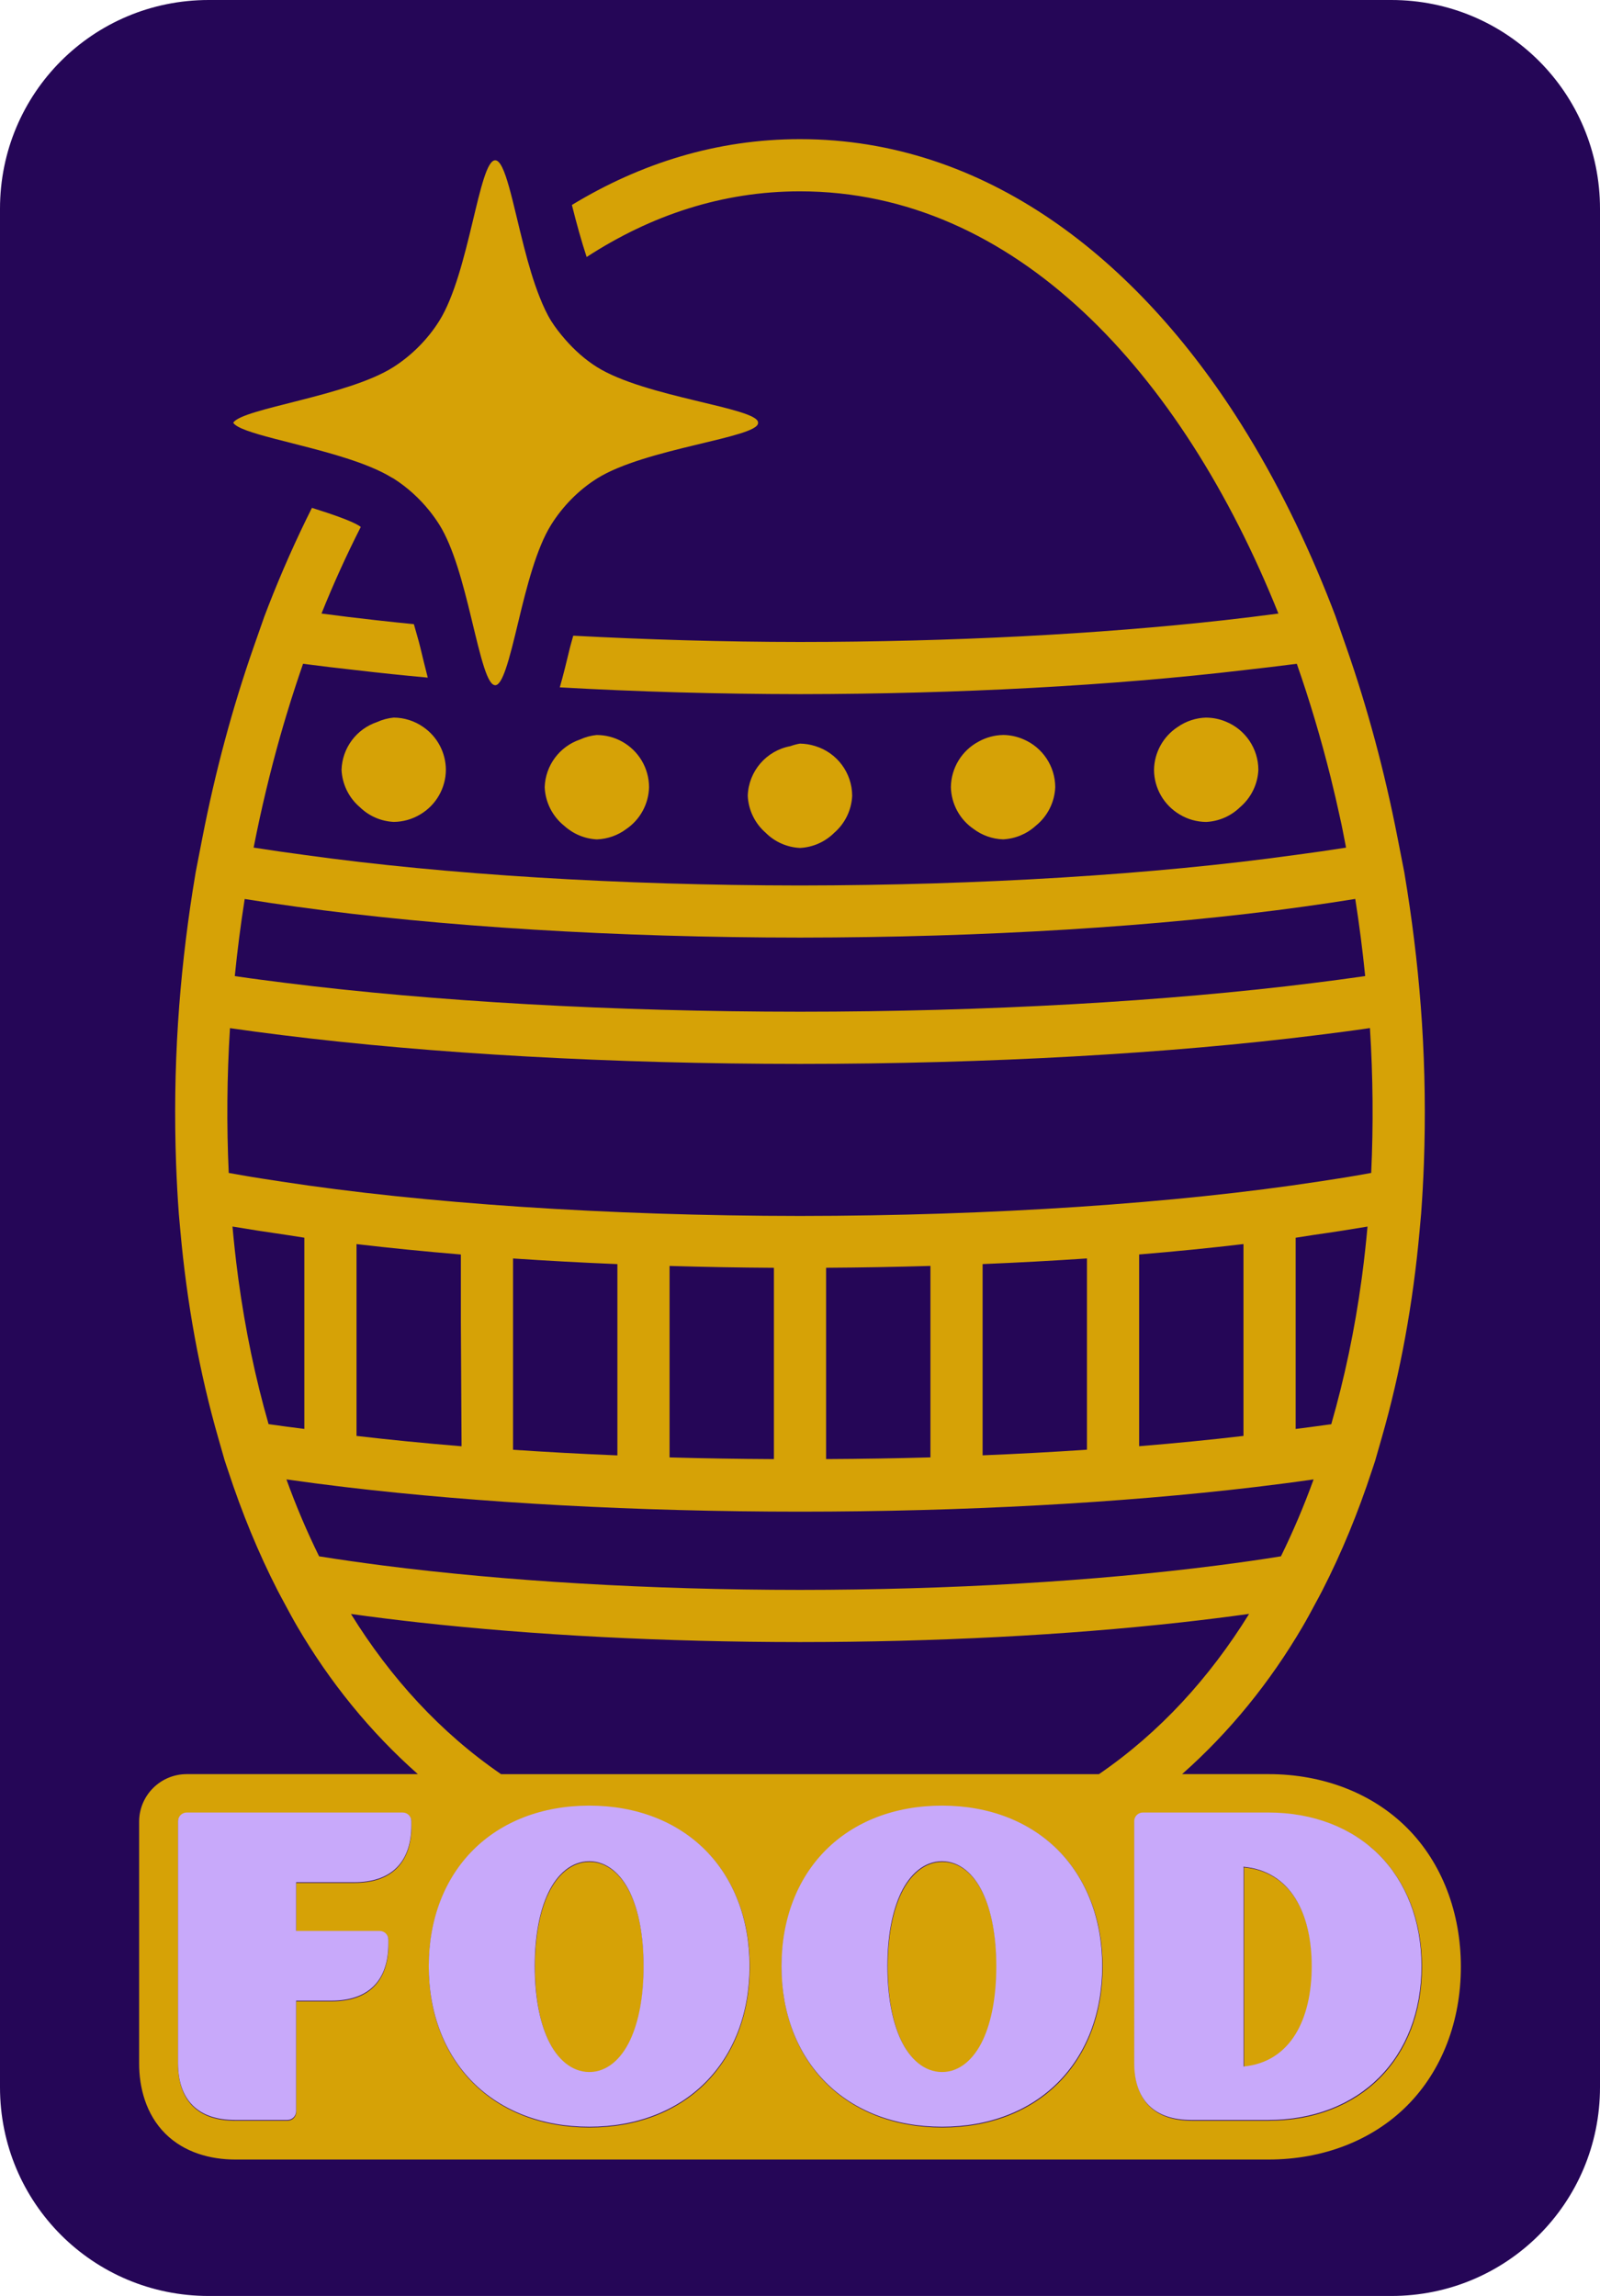 <?xml version="1.0" encoding="UTF-8" standalone="no"?>
<!-- Created with Inkscape (http://www.inkscape.org/) -->

<svg
   width="46mm"
   height="66mm"
   viewBox="0 0 46 66"
   version="1.1"
   id="svg1"
   sodipodi:docname="food-token.svg"
   inkscape:version="1.3.1 (91b66b0783, 2023-11-16)"
   xmlns:inkscape="http://www.inkscape.org/namespaces/inkscape"
   xmlns:sodipodi="http://sodipodi.sourceforge.net/DTD/sodipodi-0.dtd"
   xmlns="http://www.w3.org/2000/svg"
   xmlns:svg="http://www.w3.org/2000/svg">
  <sodipodi:namedview
     id="namedview1"
     pagecolor="#ffffff"
     bordercolor="#000000"
     borderopacity="0.25"
     inkscape:showpageshadow="2"
     inkscape:pageopacity="0.0"
     inkscape:pagecheckerboard="0"
     inkscape:deskcolor="#d1d1d1"
     inkscape:document-units="mm"
     inkscape:zoom="0.70710678"
     inkscape:cx="-79.903066"
     inkscape:cy="173.24116"
     inkscape:current-layer="layer2" />
  <defs
     id="defs1" />
  <g
     inkscape:label="Layer 1"
     inkscape:groupmode="layer"
     id="layer1"
     style="display:inline">
    <path
       id="rect1"
       style="fill:#250657;stroke:none;stroke-width:3;stroke-linecap:square;paint-order:stroke fill markers"
       inkscape:label="cut"
       d="M 6,0 C 2.676,0 0,2.676 0,6 V 60 c 0,3.324 2.676,6 6,6 H 40 c 3.324,0 6,-2.676 6,-6 V 6 C 46,2.676 43.324,0 40,0 Z" />
    <path
       id="path69"
       style="fill:#d6a206;stroke-width:1;stroke-linecap:square;paint-order:stroke fill markers"
       inkscape:label="engraving"
       d="m 23,4 c -2.393,-1.26e-5 -4.591,0.697 -6.558,1.892 0.131,0.524 0.278,1.054 0.424,1.496 1.846,-1.2 3.899,-1.888 6.133,-1.888 6.161,-3.28e-5 10.966,5.181 13.755,12.137 -0.502,0.067 -1.019,0.13 -1.55,0.19 -3.608,0.403 -7.849,0.625 -12.204,0.627 -2.231,-9.44e-4 -4.417,-0.069 -6.519,-0.18 -0.029,0.114 -0.065,0.22 -0.092,0.332 -0.098,0.406 -0.19,0.787 -0.295,1.153 2.231,0.126 4.561,0.192 6.906,0.195 4.552,-0.005 8.994,-0.245 12.76,-0.69 0.522,-0.058 1.03,-0.119 1.523,-0.183 0.37,1.057 0.694,2.146 0.972,3.259 0.049,0.198 0.097,0.397 0.143,0.596 0.037,0.159 0.073,0.318 0.107,0.477 0.019,0.087 0.039,0.173 0.057,0.26 9.31e-4,0.004 0.002,0.009 0.003,0.013 0.001,0.006 0.003,0.013 0.004,0.019 0.012,0.059 0.024,0.119 0.036,0.178 0.033,0.16 0.063,0.322 0.094,0.483 -0.478,0.075 -0.973,0.147 -1.485,0.214 -4.039,0.561 -9.048,0.869 -14.216,0.874 -5.168,-0.005 -10.178,-0.313 -14.217,-0.874 -0.514,-0.068 -1.011,-0.14 -1.49,-0.215 0.002,-0.012 0.005,-0.024 0.008,-0.036 0.212,-1.08 0.468,-2.144 0.762,-3.186 4.465e-4,-0.002 0.001,-0.003 0.002,-0.005 0.055,-0.193 0.111,-0.385 0.169,-0.576 0.088,-0.295 0.182,-0.588 0.277,-0.878 0.067,-0.202 0.134,-0.403 0.204,-0.603 0.493,0.065 1.002,0.126 1.523,0.183 0.665,0.078 1.353,0.15 2.062,0.215 -0.073,-0.281 -0.143,-0.571 -0.216,-0.874 -0.054,-0.223 -0.122,-0.436 -0.183,-0.662 -0.376,-0.037 -0.743,-0.076 -1.106,-0.117 -0.531,-0.059 -1.048,-0.122 -1.55,-0.189 0.345,-0.86 0.723,-1.69 1.129,-2.489 -0.015,-0.01 -0.03,-0.023 -0.045,-0.033 -0.214,-0.136 -0.754,-0.327 -1.359,-0.516 -0.456,0.908 -0.875,1.853 -1.255,2.828 -0.039,0.101 -0.078,0.202 -0.116,0.303 l -0.3,0.856 c -0.617,1.764 -1.111,3.607 -1.478,5.492 l -0.193,0.993 c -0.03,0.175 -0.058,0.351 -0.086,0.527 -0.197,1.26 -0.34,2.532 -0.422,3.806 -0.087,1.351 -0.104,2.704 -0.056,4.044 0.018,0.487 0.044,0.973 0.08,1.456 l 0.044,0.488 c 0.185,2.055 0.546,4.06 1.094,5.963 l 0.177,0.619 c 0.032,0.102 0.068,0.202 0.101,0.303 0.394,1.201 0.866,2.357 1.427,3.45 0.064,0.124 0.131,0.246 0.197,0.369 0.119,0.222 0.238,0.444 0.365,0.661 0.935,1.598 2.096,3.032 3.466,4.242 H 5.369 c -0.756,7.6e-5 -1.369,0.613 -1.369,1.368 v 6.951 c 0,0.692 0.195,1.457 0.749,2.012 0.554,0.554 1.318,0.748 2.01,0.748 H 36.473 c 1.551,0 2.978,-0.543 3.982,-1.55 1.004,-1.006 1.545,-2.435 1.545,-3.99 0,-1.555 -0.541,-2.985 -1.545,-3.991 -1.004,-1.006 -2.431,-1.548 -3.982,-1.548 h -2.488 c 1.37,-1.211 2.53,-2.644 3.466,-4.242 0.127,-0.217 0.246,-0.439 0.365,-0.661 0.066,-0.123 0.134,-0.245 0.197,-0.369 0.561,-1.094 1.034,-2.25 1.428,-3.451 0.031,-0.096 0.065,-0.19 0.095,-0.287 l 0.182,-0.635 c 0.548,-1.902 0.909,-3.906 1.094,-5.961 l 0.046,-0.511 c 0.035,-0.476 0.061,-0.953 0.079,-1.433 0.048,-1.34 0.031,-2.693 -0.056,-4.044 -0.082,-1.274 -0.226,-2.548 -0.423,-3.808 -0.027,-0.173 -0.055,-0.347 -0.084,-0.519 L 40.178,24.076 C 39.81,22.191 39.317,20.348 38.699,18.584 L 38.393,17.707 C 38.358,17.613 38.322,17.52 38.286,17.427 37.559,15.561 36.693,13.799 35.689,12.201 32.691,7.43 28.328,4 23,4 Z m -8.763,0.608 c -0.466,1.179e-4 -0.743,3.232 -1.606,4.613 -0.331,0.53 -0.793,0.995 -1.32,1.331 -1.317,0.839 -4.349,1.185 -4.606,1.6 0.188,0.303 1.853,0.572 3.252,1.021 0.497,0.159 0.958,0.342 1.309,0.557 0.014,0.008 0.032,0.015 0.045,0.023 0.392,0.249 0.747,0.57 1.04,0.936 0.101,0.127 0.195,0.258 0.281,0.395 0.407,0.651 0.682,1.71 0.91,2.652 0.139,0.573 0.261,1.098 0.381,1.461 0.101,0.305 0.203,0.5 0.315,0.5 0.106,-2.8e-5 0.203,-0.183 0.299,-0.46 0.119,-0.342 0.238,-0.837 0.372,-1.395 0.232,-0.966 0.514,-2.082 0.936,-2.757 0.331,-0.53 0.79,-0.998 1.32,-1.331 1.382,-0.867 4.623,-1.171 4.629,-1.592 4.1e-5,-0.003 -5.3e-4,-0.006 -5.16e-4,-0.009 -1.4e-5,-0.003 5.57e-4,-0.005 5.16e-4,-0.008 C 21.786,11.723 18.545,11.419 17.163,10.552 16.823,10.339 16.517,10.065 16.25,9.759 16.101,9.588 15.962,9.411 15.843,9.221 15.723,9.028 15.615,8.793 15.515,8.541 15.341,8.103 15.194,7.602 15.066,7.102 14.74,5.837 14.524,4.608 14.237,4.608 Z M 11.319,20.628 c -0.165,0.016 -0.327,0.059 -0.478,0.128 -0.594,0.199 -1.001,0.746 -1.022,1.371 0.019,0.417 0.21,0.807 0.528,1.077 0.262,0.255 0.607,0.405 0.972,0.423 0.271,-0.002 0.536,-0.078 0.767,-0.218 0.452,-0.269 0.731,-0.756 0.733,-1.282 -0.003,-0.491 -0.245,-0.95 -0.65,-1.228 -0.249,-0.175 -0.546,-0.269 -0.85,-0.271 z m 23.359,0 c -0.293,0.008 -0.577,0.101 -0.817,0.268 -0.418,0.272 -0.674,0.733 -0.683,1.232 0.002,0.526 0.281,1.013 0.733,1.282 0.231,0.141 0.497,0.216 0.767,0.218 0.364,-0.018 0.71,-0.168 0.972,-0.423 0.318,-0.27 0.51,-0.66 0.528,-1.077 -0.002,-0.605 -0.368,-1.15 -0.927,-1.381 -0.181,-0.077 -0.376,-0.117 -0.573,-0.118 z m -17.519,0.5 c -0.167,0.016 -0.331,0.06 -0.483,0.13 -0.591,0.201 -0.996,0.747 -1.016,1.37 0.018,0.435 0.223,0.84 0.563,1.112 0.258,0.234 0.589,0.372 0.937,0.389 0.307,-0.011 0.603,-0.115 0.849,-0.3 0.397,-0.272 0.639,-0.719 0.651,-1.2 -8.41e-4,-0.546 -0.299,-1.049 -0.777,-1.312 -0.221,-0.123 -0.47,-0.187 -0.723,-0.188 z m 11.679,0 c -0.244,0.004 -0.484,0.069 -0.698,0.187 -0.488,0.257 -0.796,0.761 -0.802,1.313 0.012,0.482 0.254,0.929 0.652,1.201 0.245,0.184 0.541,0.289 0.848,0.299 0.348,-0.017 0.68,-0.154 0.937,-0.388 0.34,-0.272 0.545,-0.677 0.563,-1.112 -0.002,-0.6 -0.361,-1.141 -0.914,-1.376 -0.185,-0.081 -0.385,-0.123 -0.587,-0.125 z m -5.84,0.248 c -0.093,0.016 -0.185,0.04 -0.274,0.073 -0.693,0.128 -1.204,0.722 -1.226,1.427 0.019,0.409 0.204,0.792 0.513,1.061 0.263,0.264 0.615,0.42 0.988,0.438 0.372,-0.018 0.724,-0.175 0.988,-0.438 0.309,-0.269 0.494,-0.652 0.513,-1.061 -0.002,-0.657 -0.432,-1.237 -1.061,-1.429 -0.142,-0.045 -0.29,-0.069 -0.439,-0.071 z m 15.966,4.466 c 0.115,0.735 0.211,1.474 0.285,2.216 l -0.119,0.017 c -0.44,0.064 -0.903,0.123 -1.369,0.182 -4.207,0.529 -9.396,0.825 -14.762,0.826 C 17.635,29.081 12.445,28.786 8.238,28.258 7.772,28.199 7.309,28.141 6.869,28.076 l -0.119,-0.018 c 0.075,-0.742 0.169,-1.48 0.285,-2.216 l 0.016,0.003 c 0.473,0.077 0.967,0.149 1.469,0.219 4.137,0.575 9.213,0.886 14.48,0.888 5.267,-0.003 10.343,-0.315 14.48,-0.89 0.502,-0.07 0.996,-0.142 1.469,-0.219 z m 0.422,3.711 c 0.088,1.395 0.1,2.789 0.036,4.164 l -0.364,0.065 c -0.367,0.065 -0.761,0.124 -1.152,0.184 -4.056,0.622 -9.37,0.984 -14.905,0.988 -5.536,-0.004 -10.851,-0.365 -14.908,-0.988 -0.391,-0.06 -0.785,-0.119 -1.151,-0.184 l -0.366,-0.065 c -0.063,-1.375 -0.052,-2.768 0.036,-4.162 l 0.039,0.006 c 0.469,0.068 0.96,0.132 1.455,0.194 4.282,0.535 9.497,0.827 14.893,0.828 5.395,-0.001 10.611,-0.294 14.892,-0.83 0.495,-0.062 0.986,-0.125 1.455,-0.194 z M 6.684,35.258 c 0.491,0.083 1.003,0.162 1.534,0.238 0.175,0.028 0.352,0.056 0.532,0.083 v 1.432 1.402 0.453 2.21 C 8.4,41.032 8.057,40.987 7.722,40.939 l -5.168e-4,-5.17e-4 C 7.339,39.61 7.052,38.221 6.856,36.793 6.85,36.744 6.843,36.695 6.837,36.646 6.776,36.188 6.726,35.724 6.684,35.259 Z m 32.632,0 c -0.042,0.466 -0.092,0.93 -0.153,1.39 -0.006,0.047 -0.013,0.094 -0.019,0.142 -0.195,1.43 -0.487,2.819 -0.87,4.15 -0.334,0.047 -0.676,0.093 -1.024,0.137 v -2.207 -0.453 -1.405 -1.432 c 0.18,-0.027 0.357,-0.055 0.532,-0.083 0.531,-0.075 1.043,-0.155 1.534,-0.238 z M 10.25,35.763 c 0.955,0.112 1.958,0.212 3,0.299 V 38.011 l 0.02,3.564 c -0.006,-4.79e-4 -0.013,-9.5e-4 -0.02,-0.002 -1.041,-0.086 -2.044,-0.184 -3,-0.296 v -1.562 -2.52 z m 25.5,0 v 1.432 2.52 1.562 c -0.956,0.112 -1.959,0.211 -3,0.296 v -1.545 -2.518 -1.449 c 1.041,-0.086 2.044,-0.186 3,-0.299 z m -21,0.413 c 0.977,0.066 1.98,0.12 3,0.162 v 1.489 2.495 1.515 c -1.02,-0.042 -2.022,-0.096 -3,-0.162 V 37.64 Z m 16.5,0 v 1.464 2.51 1.523 c -0.977,0.066 -1.98,0.12 -3,0.162 v -1.514 -2.496 -1.488 c 1.02,-0.042 2.022,-0.096 3,-0.162 z M 19.25,36.391 c 0.992,0.029 1.994,0.047 3,0.053 v 1.502 2.495 1.503 c -1.005,-0.005 -2.007,-0.021 -3,-0.049 v -1.502 -2.504 z m 7.5,0 v 1.497 2.504 1.502 c -0.993,0.028 -1.995,0.044 -3,0.049 v -1.503 -2.495 -1.502 c 1.005,-0.006 2.008,-0.024 3,-0.053 z M 8.235,42.527 c 0.547,0.078 1.11,0.152 1.69,0.221 3.865,0.458 8.395,0.705 13.076,0.706 4.681,-0.001 9.211,-0.248 13.075,-0.706 0.58,-0.069 1.143,-0.142 1.69,-0.221 -0.277,0.765 -0.591,1.502 -0.939,2.211 -0.585,0.095 -1.199,0.182 -1.832,0.263 -3.5,0.45 -7.681,0.701 -11.994,0.702 C 18.687,45.702 14.507,45.451 11.006,45.001 10.373,44.919 9.758,44.832 9.174,44.738 8.825,44.029 8.511,43.291 8.235,42.527 Z M 35.912,46.393 c -1.141,1.842 -2.574,3.413 -4.317,4.607 H 14.405 c -1.741,-1.194 -3.174,-2.764 -4.315,-4.605 0.632,0.089 1.288,0.17 1.962,0.245 3.303,0.366 7.073,0.562 10.948,0.563 3.875,-10e-4 7.645,-0.198 10.949,-0.565 0.675,-0.075 1.331,-0.157 1.963,-0.245 z m -18.963,5.528 c 1.359,0 2.52,0.461 3.334,1.276 0.814,0.815 1.272,1.977 1.272,3.342 0,1.365 -0.459,2.528 -1.272,3.343 -0.814,0.815 -1.974,1.274 -3.334,1.274 -1.365,0 -2.528,-0.459 -3.343,-1.274 -0.815,-0.815 -1.276,-1.978 -1.276,-3.343 0,-1.365 0.461,-2.527 1.276,-3.342 0.815,-0.815 1.978,-1.276 3.343,-1.276 z m 10.144,0 c 1.359,0 2.519,0.461 3.332,1.276 0.814,0.815 1.274,1.977 1.274,3.342 0,1.365 -0.46,2.528 -1.274,3.343 -0.814,0.815 -1.973,1.274 -3.332,1.274 -1.365,0 -2.528,-0.459 -3.343,-1.274 -0.815,-0.815 -1.275,-1.978 -1.275,-3.343 0,-1.365 0.46,-2.527 1.275,-3.342 0.815,-0.815 1.978,-1.276 3.343,-1.276 z M 5.369,52.119 h 0.973 0.533 4.704 c 0.138,-6.22e-4 0.251,0.111 0.251,0.25 v 0.116 c 0,0.505 -0.132,0.928 -0.422,1.219 -0.291,0.291 -0.713,0.421 -1.219,0.421 H 8.515 v 1.4 H 10.919 c 0.138,5.2e-4 0.25,0.113 0.249,0.251 v 0.116 c 0,0.505 -0.13,0.928 -0.421,1.219 -0.291,0.291 -0.715,0.42 -1.22,0.42 H 8.515 v 3.181 C 8.515,60.849 8.403,60.96 8.266,60.961 H 6.758 c -0.505,0 -0.928,-0.13 -1.219,-0.421 C 5.249,60.249 5.119,59.824 5.119,59.319 V 52.368 c 2.355e-4,-0.138 0.112,-0.249 0.25,-0.25 z m 27.499,0 h 0.429 1.078 2.098 c 1.301,0 2.411,0.439 3.189,1.219 0.779,0.78 1.219,1.895 1.219,3.202 0,1.307 -0.44,2.42 -1.219,3.2 -0.779,0.78 -1.888,1.221 -3.189,1.221 h -0.707 -1.402 -0.103 c -0.505,0 -0.93,-0.13 -1.221,-0.421 -0.291,-0.291 -0.42,-0.715 -0.42,-1.221 V 52.368 c 2.34e-4,-0.138 0.112,-0.249 0.249,-0.25 z m -15.919,1.401 c -0.512,0 -0.926,0.372 -1.181,0.907 -0.256,0.535 -0.389,1.258 -0.389,2.113 0,0.855 0.134,1.584 0.389,2.124 0.255,0.54 0.667,0.918 1.181,0.918 0.51,0 0.919,-0.378 1.173,-0.918 0.253,-0.54 0.387,-1.269 0.387,-2.124 0,-0.855 -0.133,-1.578 -0.387,-2.113 -0.254,-0.535 -0.665,-0.907 -1.173,-0.907 z m 10.144,0 c -0.512,0 -0.926,0.372 -1.181,0.907 -0.256,0.535 -0.39,1.258 -0.39,2.113 0,0.855 0.135,1.584 0.39,2.124 0.255,0.54 0.667,0.918 1.181,0.918 0.51,0 0.919,-0.378 1.173,-0.918 0.253,-0.54 0.387,-1.269 0.387,-2.124 1e-6,-0.855 -0.135,-1.578 -0.389,-2.113 -0.254,-0.535 -0.663,-0.907 -1.17,-0.907 z m 8.667,0.159 c 9.12e-4,0.027 0.005,0.051 0.005,0.08 v 5.664 c 1.367,-0.132 1.958,-1.383 1.958,-2.884 0,-1.503 -0.593,-2.733 -1.963,-2.86 z" />
    <path
       id="path70"
       style="-inkscape-font-specification:'Rayhound, Normal';display:inline;fill:#c8a9fa;stroke-width:1.096;stroke-linecap:round;stroke-linejoin:round;paint-order:stroke fill markers"
       d="m 17.18,53.072 c -1.496,0 -2.771,0.505 -3.664,1.399 -0.893,0.893 -1.399,2.168 -1.399,3.664 0,1.496 0.505,2.771 1.399,3.664 0.893,0.893 2.168,1.396 3.664,1.396 1.49,0 2.762,-0.503 3.654,-1.396 0.892,-0.893 1.395,-2.168 1.395,-3.664 0,-1.496 -0.503,-2.77 -1.395,-3.664 -0.892,-0.893 -2.164,-1.399 -3.654,-1.399 z m 11.119,0 c -1.496,0 -2.771,0.505 -3.664,1.399 -0.893,0.893 -1.398,2.168 -1.398,3.664 0,1.496 0.504,2.771 1.398,3.664 0.893,0.893 2.168,1.396 3.664,1.396 1.49,0 2.761,-0.503 3.652,-1.396 0.892,-0.893 1.396,-2.168 1.396,-3.664 0,-1.496 -0.504,-2.77 -1.396,-3.664 -0.892,-0.893 -2.162,-1.399 -3.652,-1.399 z M 4.487,53.289 c -0.151,2.58e-4 -0.273,0.123 -0.274,0.274 v 7.619 c 0,0.554 0.142,1.019 0.461,1.338 0.319,0.319 0.782,0.461 1.336,0.461 h 1.652 c 0.151,-2.58e-4 0.273,-0.123 0.274,-0.274 v -3.486 h 1.11 c 0.554,0 1.019,-0.142 1.337,-0.461 0.319,-0.319 0.461,-0.783 0.461,-1.336 v -0.127 c 6.81e-4,-0.151 -0.122,-0.275 -0.273,-0.275 H 7.936 v -1.535 h 1.834 c 0.554,0 1.017,-0.142 1.336,-0.461 0.319,-0.319 0.463,-0.783 0.463,-1.336 v -0.127 c -2.58e-4,-0.152 -0.124,-0.274 -0.275,-0.274 H 6.137 5.553 Z m 30.142,0 c -0.151,5.69e-4 -0.273,0.123 -0.273,0.274 v 7.619 c 0,0.554 0.142,1.019 0.461,1.338 0.319,0.319 0.784,0.461 1.338,0.461 h 0.113 1.537 0.775 c 1.426,0 2.642,-0.482 3.496,-1.338 0.854,-0.855 1.336,-2.075 1.336,-3.508 0,-1.432 -0.482,-2.654 -1.336,-3.51 -0.854,-0.855 -2.07,-1.336 -3.496,-1.336 H 36.281 35.099 Z m -17.449,1.536 c 0.556,0 1.007,0.408 1.285,0.994 0.278,0.586 0.424,1.379 0.424,2.316 0,0.937 -0.146,1.736 -0.424,2.328 -0.278,0.592 -0.726,1.006 -1.285,1.006 -0.563,0 -1.015,-0.414 -1.295,-1.006 -0.279,-0.592 -0.426,-1.391 -0.426,-2.328 0,-0.937 0.146,-1.73 0.426,-2.316 0.28,-0.586 0.734,-0.994 1.295,-0.994 z m 11.119,0 c 0.556,0 1.005,0.408 1.283,0.994 0.278,0.586 0.426,1.379 0.426,2.316 10e-7,0.937 -0.146,1.736 -0.424,2.328 -0.278,0.592 -0.726,1.006 -1.285,1.006 -0.563,0 -1.015,-0.414 -1.295,-1.006 -0.279,-0.592 -0.428,-1.391 -0.428,-2.328 0,-0.937 0.148,-1.73 0.428,-2.316 0.28,-0.586 0.734,-0.994 1.295,-0.994 z m 9.5,0.174 c 1.502,0.139 2.152,1.488 2.152,3.135 0,1.645 -0.648,3.016 -2.146,3.161 v -6.209 c 0,-0.031 -0.005,-0.057 -0.006,-0.087 z"
       inkscape:label="text outline"
       transform="matrix(0.912,0,0,0.912,1.276,3.503)" />
  </g>
  <g
     inkscape:groupmode="layer"
     id="layer2"
     inkscape:label="BUILD"
     style="display:none">
    <path
       id="path58"
       style="fill:#d6a206;stroke-width:1;stroke-linecap:square;paint-order:stroke fill markers"
       d="m -31.63,4 c -2.393,-1.26e-5 -4.591,0.697 -6.558,1.892 0.131,0.524 0.278,1.054 0.424,1.496 1.846,-1.2 3.899,-1.888 6.133,-1.888 6.161,-3.28e-5 10.966,5.181 13.755,12.137 -0.502,0.067 -1.019,0.13 -1.55,0.19 -3.608,0.403 -7.849,0.625 -12.204,0.627 -2.231,-9.44e-4 -4.417,-0.069 -6.519,-0.18 -0.029,0.114 -0.065,0.22 -0.092,0.332 -0.098,0.406 -0.19,0.787 -0.295,1.153 2.231,0.126 4.561,0.192 6.906,0.195 4.552,-0.005 8.994,-0.245 12.76,-0.69 0.522,-0.058 1.03,-0.119 1.523,-0.183 0.37,1.057 0.694,2.146 0.972,3.259 0.049,0.198 0.097,0.397 0.143,0.596 0.037,0.159 0.073,0.318 0.107,0.477 0.019,0.087 0.039,0.173 0.057,0.26 9.31e-4,0.004 0.002,0.009 0.003,0.013 0.001,0.006 0.003,0.013 0.004,0.019 0.012,0.059 0.024,0.119 0.036,0.178 0.033,0.16 0.063,0.322 0.094,0.483 -0.478,0.075 -0.973,0.147 -1.485,0.214 -4.039,0.561 -9.048,0.869 -14.216,0.874 -5.168,-0.005 -10.178,-0.313 -14.217,-0.874 -0.514,-0.068 -1.011,-0.14 -1.49,-0.215 0.002,-0.012 0.005,-0.024 0.008,-0.036 0.212,-1.08 0.468,-2.144 0.762,-3.186 4.46e-4,-0.002 0.001,-0.003 0.002,-0.005 0.055,-0.193 0.111,-0.385 0.169,-0.576 0.088,-0.295 0.182,-0.588 0.277,-0.878 0.067,-0.202 0.134,-0.403 0.204,-0.603 0.493,0.065 1.002,0.126 1.523,0.183 0.665,0.078 1.353,0.15 2.062,0.215 -0.073,-0.281 -0.143,-0.571 -0.216,-0.874 -0.054,-0.223 -0.122,-0.436 -0.183,-0.662 -0.376,-0.037 -0.743,-0.076 -1.106,-0.117 -0.531,-0.059 -1.048,-0.122 -1.55,-0.189 0.345,-0.86 0.723,-1.69 1.129,-2.489 -0.015,-0.01 -0.03,-0.023 -0.045,-0.033 -0.214,-0.136 -0.754,-0.327 -1.359,-0.516 -0.456,0.908 -0.875,1.853 -1.255,2.828 -0.039,0.101 -0.078,0.202 -0.116,0.303 l -0.3,0.856 c -0.617,1.764 -1.111,3.607 -1.478,5.492 l -0.193,0.993 c -0.03,0.175 -0.058,0.351 -0.086,0.527 -0.197,1.26 -0.34,2.532 -0.422,3.806 -0.087,1.351 -0.104,2.704 -0.056,4.044 0.018,0.487 0.044,0.973 0.08,1.456 l 0.044,0.488 c 0.185,2.055 0.546,4.06 1.094,5.963 l 0.177,0.619 c 0.032,0.102 0.068,0.202 0.101,0.303 0.394,1.201 0.866,2.357 1.427,3.45 0.064,0.124 0.131,0.246 0.197,0.369 0.119,0.222 0.238,0.444 0.365,0.661 2.845,4.861 7.738,8.242 14.451,8.242 6.714,2.4e-5 11.605,-3.381 14.451,-8.242 0.127,-0.217 0.246,-0.439 0.365,-0.661 0.066,-0.123 0.134,-0.245 0.197,-0.369 0.561,-1.094 1.034,-2.25 1.428,-3.451 0.031,-0.096 0.065,-0.19 0.095,-0.287 l 0.182,-0.635 c 0.548,-1.902 0.909,-3.906 1.094,-5.961 l 0.046,-0.511 c 0.035,-0.476 0.061,-0.953 0.079,-1.433 0.048,-1.34 0.031,-2.693 -0.056,-4.044 -0.082,-1.274 -0.226,-2.548 -0.423,-3.808 -0.027,-0.173 -0.055,-0.347 -0.084,-0.519 l -0.196,-1.001 c -0.368,-1.885 -0.861,-3.728 -1.478,-5.492 l -0.306,-0.877 c -0.035,-0.093 -0.071,-0.187 -0.107,-0.28 C -17.071,15.561 -17.937,13.8 -18.941,12.202 -21.939,7.43 -26.302,4 -31.63,4 Z m -8.763,0.608 c -0.466,1.179e-4 -0.743,3.232 -1.606,4.613 -0.331,0.53 -0.793,0.995 -1.32,1.331 -1.317,0.839 -4.349,1.185 -4.606,1.6 0.188,0.303 1.853,0.572 3.252,1.021 0.497,0.159 0.958,0.342 1.309,0.557 0.014,0.008 0.032,0.015 0.045,0.023 0.392,0.249 0.747,0.57 1.04,0.936 0.101,0.127 0.195,0.258 0.281,0.395 0.407,0.651 0.682,1.71 0.91,2.652 0.139,0.573 0.261,1.098 0.381,1.461 0.101,0.305 0.203,0.5 0.315,0.5 0.106,-2.8e-5 0.203,-0.183 0.299,-0.46 0.119,-0.342 0.238,-0.837 0.372,-1.395 0.232,-0.966 0.514,-2.082 0.936,-2.757 0.331,-0.53 0.79,-0.998 1.32,-1.331 1.382,-0.867 4.623,-1.171 4.629,-1.592 4.1e-5,-0.003 -5.3e-4,-0.006 -5.16e-4,-0.009 -1.4e-5,-0.003 5.57e-4,-0.005 5.16e-4,-0.008 -0.006,-0.421 -3.247,-0.725 -4.629,-1.592 -0.34,-0.213 -0.646,-0.487 -0.913,-0.793 -0.149,-0.171 -0.288,-0.348 -0.407,-0.537 -0.121,-0.193 -0.228,-0.428 -0.328,-0.68 -0.174,-0.438 -0.321,-0.939 -0.45,-1.439 -0.325,-1.266 -0.542,-2.494 -0.829,-2.494 z m -2.918,16.02 c -0.165,0.016 -0.327,0.059 -0.478,0.128 -0.594,0.199 -1.001,0.746 -1.022,1.371 0.019,0.417 0.21,0.807 0.528,1.077 0.262,0.255 0.607,0.405 0.972,0.423 0.271,-0.002 0.536,-0.078 0.767,-0.218 0.452,-0.269 0.731,-0.756 0.733,-1.282 -0.003,-0.491 -0.245,-0.95 -0.65,-1.228 -0.249,-0.175 -0.546,-0.269 -0.85,-0.271 z m 23.359,0 c -0.293,0.008 -0.577,0.101 -0.817,0.268 -0.418,0.272 -0.674,0.733 -0.683,1.232 0.002,0.526 0.281,1.013 0.733,1.282 0.231,0.141 0.497,0.216 0.767,0.218 0.364,-0.018 0.71,-0.168 0.972,-0.423 0.318,-0.27 0.51,-0.66 0.528,-1.077 -0.002,-0.605 -0.368,-1.15 -0.927,-1.381 -0.181,-0.077 -0.376,-0.117 -0.573,-0.118 z m -17.519,0.5 c -0.167,0.016 -0.331,0.06 -0.483,0.13 -0.591,0.201 -0.996,0.747 -1.016,1.37 0.018,0.435 0.223,0.84 0.563,1.112 0.258,0.234 0.589,0.372 0.937,0.389 0.307,-0.011 0.603,-0.115 0.849,-0.3 0.397,-0.272 0.639,-0.719 0.651,-1.2 -8.41e-4,-0.546 -0.299,-1.049 -0.777,-1.312 -0.221,-0.123 -0.47,-0.187 -0.723,-0.188 z m 11.679,0 c -0.244,0.004 -0.484,0.069 -0.698,0.187 -0.488,0.257 -0.796,0.761 -0.802,1.313 0.012,0.482 0.254,0.929 0.652,1.201 0.245,0.184 0.541,0.289 0.848,0.299 0.348,-0.017 0.68,-0.154 0.937,-0.388 0.34,-0.272 0.545,-0.677 0.563,-1.112 -0.002,-0.6 -0.361,-1.141 -0.914,-1.376 -0.185,-0.081 -0.385,-0.123 -0.587,-0.125 z m -5.84,0.248 c -0.093,0.016 -0.185,0.04 -0.274,0.073 -0.693,0.128 -1.204,0.722 -1.226,1.427 0.019,0.409 0.204,0.792 0.513,1.061 0.263,0.264 0.615,0.42 0.988,0.438 0.372,-0.018 0.724,-0.175 0.988,-0.438 0.309,-0.269 0.494,-0.652 0.513,-1.061 -0.002,-0.657 -0.432,-1.237 -1.061,-1.429 -0.142,-0.045 -0.29,-0.069 -0.439,-0.071 z m 15.966,4.466 c 0.115,0.735 0.211,1.474 0.285,2.216 l -0.119,0.017 c -0.44,0.064 -0.903,0.123 -1.369,0.182 -4.207,0.529 -9.396,0.825 -14.762,0.826 -5.366,-0.001 -10.555,-0.296 -14.762,-0.824 -0.465,-0.058 -0.928,-0.117 -1.368,-0.181 l -0.119,-0.018 c 0.075,-0.742 0.169,-1.48 0.285,-2.216 l 0.016,0.003 c 0.473,0.077 0.967,0.149 1.469,0.219 4.137,0.575 9.213,0.886 14.48,0.888 5.267,-0.003 10.343,-0.315 14.48,-0.89 0.502,-0.07 0.996,-0.142 1.469,-0.219 z m 0.422,3.711 c 0.088,1.395 0.1,2.789 0.036,4.164 l -0.364,0.065 c -0.367,0.065 -0.761,0.124 -1.152,0.184 -4.056,0.622 -9.37,0.984 -14.905,0.988 -5.536,-0.004 -10.851,-0.365 -14.908,-0.988 -0.391,-0.06 -0.785,-0.119 -1.151,-0.184 l -0.366,-0.065 c -0.063,-1.375 -0.052,-2.768 0.036,-4.162 l 0.039,0.006 c 0.469,0.068 0.96,0.132 1.455,0.194 4.282,0.535 9.497,0.827 14.893,0.828 5.395,-0.001 10.611,-0.294 14.892,-0.83 0.495,-0.062 0.986,-0.125 1.455,-0.194 z m -32.702,5.706 c 0.491,0.083 1.003,0.162 1.534,0.238 0.175,0.028 0.352,0.056 0.532,0.083 v 1.432 1.402 0.453 2.21 c -0.35,-0.044 -0.693,-0.09 -1.028,-0.137 -1.04e-4,-3.59e-4 -4.14e-4,-7.08e-4 -5.17e-4,-10e-4 -0.383,-1.329 -0.67,-2.718 -0.865,-4.145 -0.007,-0.049 -0.013,-0.098 -0.02,-0.147 -0.061,-0.459 -0.111,-0.922 -0.153,-1.388 z m 32.632,0 c -0.042,0.466 -0.092,0.93 -0.153,1.39 -0.006,0.047 -0.013,0.094 -0.019,0.142 -0.195,1.43 -0.487,2.819 -0.87,4.15 -0.334,0.047 -0.676,0.093 -1.024,0.137 v -2.207 -0.453 -1.405 -1.432 c 0.18,-0.027 0.357,-0.055 0.532,-0.083 0.531,-0.075 1.043,-0.155 1.534,-0.238 z m -29.066,0.504 c 0.955,0.112 1.958,0.212 3,0.299 v 1.949 l 0.02,3.564 c -0.006,-4.79e-4 -0.013,-10e-4 -0.02,-0.002 -1.041,-0.086 -2.044,-0.184 -3,-0.296 v -1.562 -2.52 z m 25.5,0 v 1.432 2.52 1.562 c -0.956,0.112 -1.959,0.211 -3,0.296 v -1.545 -2.518 -1.449 c 1.041,-0.086 2.044,-0.186 3,-0.299 z m -21,0.413 c 0.977,0.066 1.98,0.12 3,0.162 v 1.489 2.495 1.515 c -1.02,-0.042 -2.022,-0.096 -3,-0.162 v -4.034 z m 16.5,0 v 1.464 2.51 1.523 c -0.977,0.066 -1.98,0.12 -3,0.162 v -1.514 -2.496 -1.488 c 1.02,-0.042 2.022,-0.096 3,-0.162 z m -12,0.215 c 0.992,0.029 1.994,0.047 3,0.053 v 1.502 2.495 1.503 c -1.005,-0.005 -2.007,-0.021 -3,-0.049 v -1.502 -2.504 z m 7.5,0 v 1.497 2.504 1.502 c -0.993,0.028 -1.995,0.044 -3,0.049 v -1.503 -2.495 -1.502 c 1.005,-0.006 2.008,-0.024 3,-0.053 z m -18.515,6.136 c 0.547,0.078 1.11,0.152 1.69,0.221 3.865,0.458 8.395,0.705 13.076,0.706 4.681,-0.001 9.211,-0.248 13.075,-0.706 0.58,-0.069 1.143,-0.142 1.69,-0.221 -0.277,0.765 -0.591,1.502 -0.939,2.211 -0.585,0.095 -1.199,0.182 -1.832,0.263 -3.5,0.45 -7.681,0.701 -11.994,0.702 -4.313,-9.95e-4 -8.493,-0.252 -11.994,-0.702 -0.633,-0.081 -1.248,-0.169 -1.832,-0.263 -0.348,-0.709 -0.662,-1.447 -0.939,-2.211 z m 27.677,3.866 c -2.651,4.278 -6.865,7.107 -12.913,7.107 -6.045,2.1e-5 -10.258,-2.828 -12.909,-7.104 0.632,0.089 1.288,0.17 1.962,0.245 3.303,0.366 7.073,0.562 10.948,0.563 3.875,-10e-4 7.645,-0.198 10.949,-0.565 0.675,-0.075 1.331,-0.157 1.963,-0.245 z"
       inkscape:label="egg" />
    <g
       id="text58"
       inkscape:label="text"
       transform="matrix(0.912,0,0,0.912,-53.354,3.503)"
       style="stroke-width:1.096">
      <path
         style="color:#000000;-inkscape-font-specification:'Rayhound, Normal';fill:#d6a206;stroke-width:1.096;stroke-linecap:round;stroke-linejoin:round;-inkscape-stroke:none;paint-order:stroke fill markers"
         d="m 4.486,52.062 c -0.828,8.3e-5 -1.5,0.672 -1.5,1.5 v 7.619 c 0,0.758 0.213,1.598 0.82,2.205 0.608,0.608 1.445,0.82 2.203,0.82 H 38.58 c 1.7,0 3.264,-0.596 4.365,-1.699 1.101,-1.103 1.693,-2.668 1.693,-4.373 0,-1.705 -0.593,-3.272 -1.693,-4.375 C 41.844,52.657 40.28,52.062 38.58,52.062 Z"
         id="path59"
         sodipodi:nodetypes="ccssssssssc"
         inkscape:label="bg" />
      <path
         id="path66"
         style="-inkscape-font-specification:'Rayhound, Normal';fill:#250657;stroke-linecap:round;stroke-linejoin:round;paint-order:stroke fill markers"
         d="m 17.18,53.072 c -1.496,0 -2.771,0.505 -3.664,1.399 -0.893,0.893 -1.399,2.168 -1.399,3.664 0,1.496 0.505,2.771 1.399,3.664 0.893,0.893 2.168,1.396 3.664,1.396 1.49,0 2.762,-0.503 3.654,-1.396 0.892,-0.893 1.395,-2.168 1.395,-3.664 0,-1.496 -0.503,-2.77 -1.395,-3.664 -0.892,-0.893 -2.164,-1.399 -3.654,-1.399 z m 11.119,0 c -1.496,0 -2.771,0.505 -3.664,1.399 -0.893,0.893 -1.398,2.168 -1.398,3.664 0,1.496 0.504,2.771 1.398,3.664 0.893,0.893 2.168,1.396 3.664,1.396 1.49,0 2.761,-0.503 3.652,-1.396 0.892,-0.893 1.396,-2.168 1.396,-3.664 0,-1.496 -0.504,-2.77 -1.396,-3.664 -0.892,-0.893 -2.162,-1.399 -3.652,-1.399 z M 4.487,53.289 c -0.151,2.58e-4 -0.273,0.123 -0.274,0.274 v 7.619 c 0,0.554 0.142,1.019 0.461,1.338 0.319,0.319 0.782,0.461 1.336,0.461 h 1.652 c 0.151,-2.58e-4 0.273,-0.123 0.274,-0.274 v -3.486 h 1.11 c 0.554,0 1.019,-0.142 1.337,-0.461 0.319,-0.319 0.461,-0.783 0.461,-1.336 v -0.127 c 6.81e-4,-0.151 -0.122,-0.275 -0.273,-0.275 H 7.936 v -1.535 h 1.834 c 0.554,0 1.017,-0.142 1.336,-0.461 0.319,-0.319 0.463,-0.783 0.463,-1.336 v -0.127 c -2.58e-4,-0.152 -0.124,-0.274 -0.275,-0.274 H 6.137 5.553 Z m 30.142,0 c -0.151,5.69e-4 -0.273,0.123 -0.273,0.274 v 7.619 c 0,0.554 0.142,1.019 0.461,1.338 0.319,0.319 0.784,0.461 1.338,0.461 h 0.113 1.537 0.775 c 1.426,0 2.642,-0.482 3.496,-1.338 0.854,-0.855 1.336,-2.075 1.336,-3.508 0,-1.432 -0.482,-2.654 -1.336,-3.51 -0.854,-0.855 -2.07,-1.336 -3.496,-1.336 H 36.281 35.099 Z m -17.449,1.536 c 0.556,0 1.007,0.408 1.285,0.994 0.278,0.586 0.424,1.379 0.424,2.316 0,0.937 -0.146,1.736 -0.424,2.328 -0.278,0.592 -0.726,1.006 -1.285,1.006 -0.563,0 -1.015,-0.414 -1.295,-1.006 -0.279,-0.592 -0.426,-1.391 -0.426,-2.328 0,-0.937 0.146,-1.73 0.426,-2.316 0.28,-0.586 0.734,-0.994 1.295,-0.994 z m 11.119,0 c 0.556,0 1.005,0.408 1.283,0.994 0.278,0.586 0.426,1.379 0.426,2.316 10e-7,0.937 -0.146,1.736 -0.424,2.328 -0.278,0.592 -0.726,1.006 -1.285,1.006 -0.563,0 -1.015,-0.414 -1.295,-1.006 -0.279,-0.592 -0.428,-1.391 -0.428,-2.328 0,-0.937 0.148,-1.73 0.428,-2.316 0.28,-0.586 0.734,-0.994 1.295,-0.994 z m 9.5,0.174 c 1.502,0.139 2.152,1.488 2.152,3.135 0,1.645 -0.648,3.016 -2.146,3.161 v -6.209 c 0,-0.031 -0.005,-0.057 -0.006,-0.087 z"
         inkscape:label="fill" />
    </g>
  </g>
</svg>
